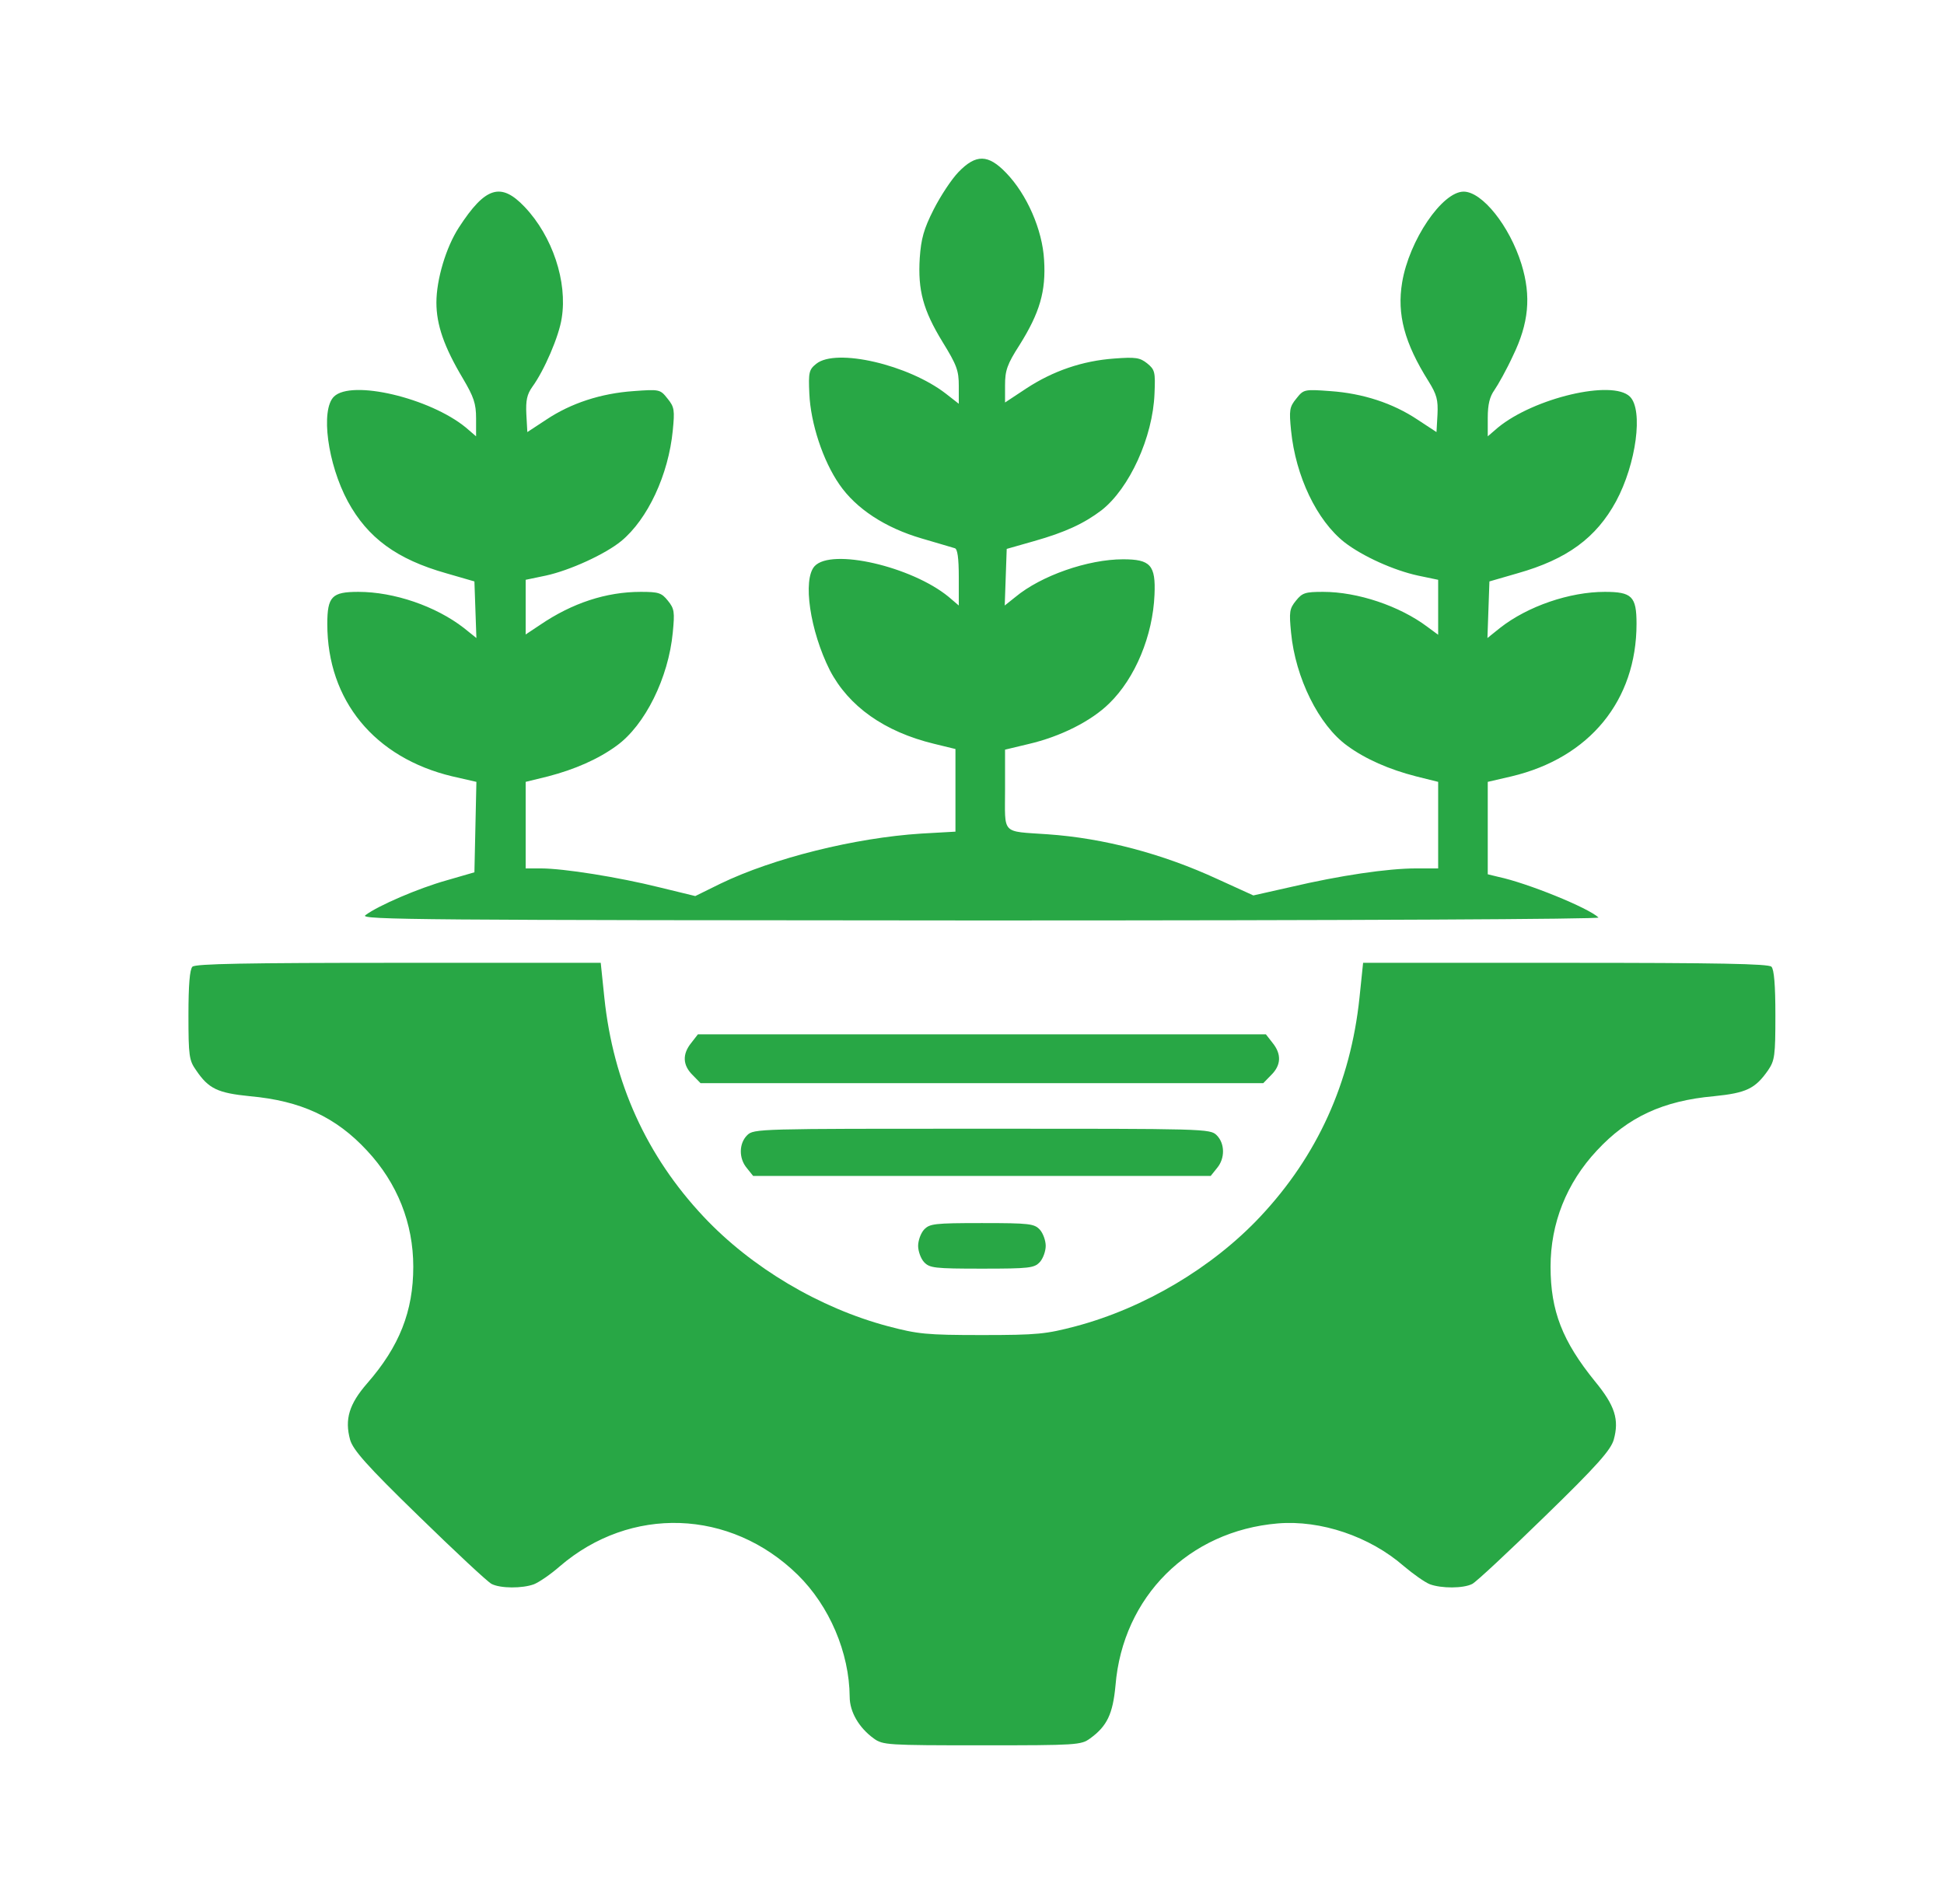 <svg width="49" height="48" viewBox="0 0 49 48" fill="none" xmlns="http://www.w3.org/2000/svg">
<path d="M24.158 4.339C23.983 4.52 23.708 4.938 23.533 5.282C23.283 5.775 23.217 6.021 23.183 6.505C23.133 7.317 23.267 7.817 23.758 8.621C24.117 9.203 24.167 9.343 24.167 9.728V10.179L23.842 9.925C22.9 9.195 21.075 8.769 20.575 9.171C20.392 9.318 20.375 9.384 20.4 9.925C20.433 10.672 20.742 11.615 21.158 12.214C21.575 12.821 22.308 13.305 23.233 13.575C23.633 13.69 24.008 13.805 24.067 13.821C24.133 13.838 24.167 14.059 24.167 14.56V15.265L23.908 15.044C22.975 14.281 20.958 13.813 20.533 14.273C20.225 14.609 20.417 15.905 20.917 16.898C21.392 17.808 22.292 18.448 23.542 18.751L24.083 18.883V19.924V20.966L23.217 21.015C21.55 21.122 19.5 21.63 18.158 22.278L17.525 22.59L16.617 22.369C15.592 22.114 14.208 21.893 13.633 21.893H13.25V20.802V19.711L13.817 19.572C14.483 19.399 15.083 19.137 15.542 18.8C16.258 18.284 16.85 17.086 16.958 15.946C17.008 15.429 17 15.347 16.833 15.142C16.675 14.945 16.6 14.921 16.15 14.921C15.283 14.921 14.425 15.2 13.608 15.757L13.25 15.995V15.306V14.617L13.758 14.511C14.367 14.379 15.258 13.969 15.658 13.641C16.325 13.091 16.85 11.968 16.958 10.852C17.008 10.344 17 10.261 16.825 10.048C16.642 9.819 16.633 9.81 15.967 9.86C15.15 9.917 14.392 10.163 13.767 10.581L13.292 10.893L13.267 10.442C13.25 10.097 13.283 9.942 13.417 9.753C13.717 9.343 14.092 8.473 14.158 8.022C14.308 7.103 13.925 5.955 13.225 5.217C12.625 4.585 12.233 4.708 11.567 5.734C11.242 6.234 11 7.046 11 7.628C11 8.186 11.192 8.744 11.667 9.54C11.942 10.007 12 10.171 12 10.549V11L11.742 10.778C10.833 10.032 8.858 9.564 8.417 9.999C8.075 10.335 8.258 11.697 8.767 12.64C9.267 13.559 10 14.1 11.25 14.453L11.958 14.658L11.983 15.372L12.008 16.085L11.692 15.831C10.983 15.281 9.933 14.921 9.033 14.921C8.367 14.921 8.25 15.035 8.25 15.733C8.25 17.66 9.442 19.104 11.4 19.572L12.008 19.711L11.983 20.851L11.958 21.991L11.25 22.196C10.55 22.393 9.533 22.828 9.208 23.074C9.058 23.189 10.617 23.197 24.708 23.205C34.25 23.205 40.333 23.172 40.292 23.131C40.033 22.885 38.5 22.262 37.767 22.106L37.5 22.041V20.876V19.711L38.1 19.572C40.067 19.104 41.25 17.66 41.25 15.725C41.25 15.035 41.133 14.921 40.45 14.921C39.567 14.921 38.508 15.281 37.808 15.831L37.492 16.085L37.517 15.372L37.542 14.658L38.25 14.453C39.5 14.1 40.233 13.559 40.733 12.64C41.242 11.697 41.425 10.335 41.083 9.999C40.642 9.564 38.667 10.032 37.758 10.778L37.5 11V10.532C37.5 10.196 37.55 9.999 37.667 9.835C37.758 9.704 37.975 9.318 38.133 8.974C38.533 8.153 38.6 7.473 38.35 6.66C38.05 5.693 37.358 4.831 36.892 4.831C36.35 4.831 35.517 6.062 35.342 7.12C35.208 7.924 35.4 8.646 36.008 9.613C36.217 9.95 36.25 10.081 36.233 10.45L36.208 10.893L35.733 10.581C35.108 10.163 34.35 9.917 33.533 9.86C32.867 9.81 32.858 9.819 32.675 10.048C32.5 10.261 32.492 10.344 32.542 10.852C32.658 12.009 33.192 13.124 33.892 13.674C34.35 14.027 35.133 14.379 35.742 14.511L36.25 14.617V15.314V16.003L35.983 15.806C35.275 15.273 34.217 14.921 33.35 14.921C32.9 14.921 32.825 14.945 32.667 15.142C32.5 15.347 32.492 15.429 32.542 15.946C32.65 17.086 33.242 18.284 33.958 18.8C34.417 19.137 35.017 19.399 35.692 19.572L36.25 19.711V20.802V21.893H35.692C34.975 21.893 33.767 22.073 32.542 22.36L31.592 22.574L30.692 22.164C29.308 21.524 27.825 21.13 26.4 21.032C25.225 20.95 25.333 21.056 25.333 19.9V18.899L25.917 18.759C26.733 18.571 27.508 18.177 27.958 17.734C28.617 17.094 29.058 16.02 29.1 14.994C29.133 14.248 29 14.1 28.308 14.1C27.425 14.1 26.242 14.511 25.592 15.052L25.325 15.265L25.35 14.552L25.375 13.838L26.067 13.641C26.85 13.419 27.325 13.198 27.767 12.862C28.467 12.312 29.058 11.024 29.1 9.925C29.125 9.376 29.108 9.318 28.917 9.162C28.733 9.015 28.625 8.998 28.083 9.039C27.283 9.097 26.542 9.351 25.867 9.794L25.333 10.147V9.712C25.333 9.343 25.383 9.187 25.7 8.695C26.208 7.883 26.367 7.341 26.317 6.554C26.275 5.791 25.883 4.897 25.358 4.356C24.908 3.888 24.6 3.88 24.158 4.339Z" fill="#28A745"/>
<path d="M4.85 24.371C4.783 24.437 4.75 24.831 4.75 25.593C4.75 26.619 4.767 26.734 4.942 26.98C5.258 27.447 5.483 27.554 6.3 27.636C7.583 27.751 8.467 28.161 9.25 29.006C10.017 29.826 10.417 30.843 10.417 31.934C10.417 33.058 10.067 33.944 9.258 34.871C8.8 35.396 8.683 35.781 8.825 36.298C8.9 36.552 9.233 36.938 10.558 38.225C11.467 39.111 12.292 39.883 12.392 39.932C12.617 40.047 13.167 40.047 13.458 39.94C13.583 39.891 13.875 39.694 14.108 39.489C15.892 37.955 18.408 38.037 20.108 39.702C20.908 40.489 21.408 41.663 21.417 42.778C21.417 43.155 21.65 43.557 22.025 43.828C22.25 43.992 22.358 44 24.75 44C27.142 44 27.25 43.992 27.475 43.828C27.908 43.516 28.05 43.205 28.117 42.491C28.3 40.252 29.967 38.595 32.208 38.406C33.292 38.316 34.525 38.734 35.383 39.481C35.625 39.686 35.917 39.891 36.042 39.94C36.333 40.047 36.883 40.047 37.108 39.932C37.208 39.883 38.033 39.111 38.942 38.225C40.267 36.938 40.6 36.552 40.675 36.298C40.817 35.789 40.708 35.437 40.2 34.821C39.383 33.812 39.083 33.05 39.083 31.934C39.083 30.843 39.483 29.826 40.25 29.006C41.033 28.161 41.917 27.751 43.2 27.636C44.017 27.554 44.242 27.447 44.567 26.98C44.733 26.734 44.75 26.619 44.75 25.593C44.75 24.831 44.717 24.437 44.65 24.371C44.575 24.297 43.308 24.273 39.45 24.273H34.358L34.267 25.151C34.042 27.3 33.2 29.145 31.767 30.671C30.558 31.959 28.842 32.976 27.117 33.435C26.367 33.632 26.158 33.657 24.75 33.657C23.342 33.657 23.133 33.632 22.383 33.435C20.658 32.976 18.942 31.959 17.733 30.671C16.3 29.145 15.458 27.3 15.233 25.151L15.142 24.273H10.05C6.192 24.273 4.925 24.297 4.85 24.371Z" fill="#28A745"/>
<path d="M17.425 26.29C17.192 26.577 17.208 26.856 17.458 27.102L17.658 27.307H24.75H31.841L32.041 27.102C32.291 26.856 32.308 26.577 32.075 26.29L31.908 26.076H24.75H17.591L17.425 26.29Z" fill="#28A745"/>
<path d="M18.833 28.619C18.625 28.825 18.617 29.202 18.825 29.448L18.983 29.645H24.75H30.517L30.675 29.448C30.883 29.202 30.875 28.825 30.667 28.619C30.5 28.455 30.392 28.455 24.75 28.455C19.108 28.455 19 28.455 18.833 28.619Z" fill="#28A745"/>
<path d="M23.292 30.998C23.208 31.089 23.142 31.277 23.142 31.409C23.142 31.54 23.208 31.728 23.292 31.819C23.433 31.966 23.542 31.983 24.75 31.983C25.958 31.983 26.067 31.966 26.208 31.819C26.292 31.728 26.358 31.54 26.358 31.409C26.358 31.277 26.292 31.089 26.208 30.998C26.067 30.851 25.958 30.834 24.75 30.834C23.542 30.834 23.433 30.851 23.292 30.998Z" fill="#28A745"/>
</svg>
